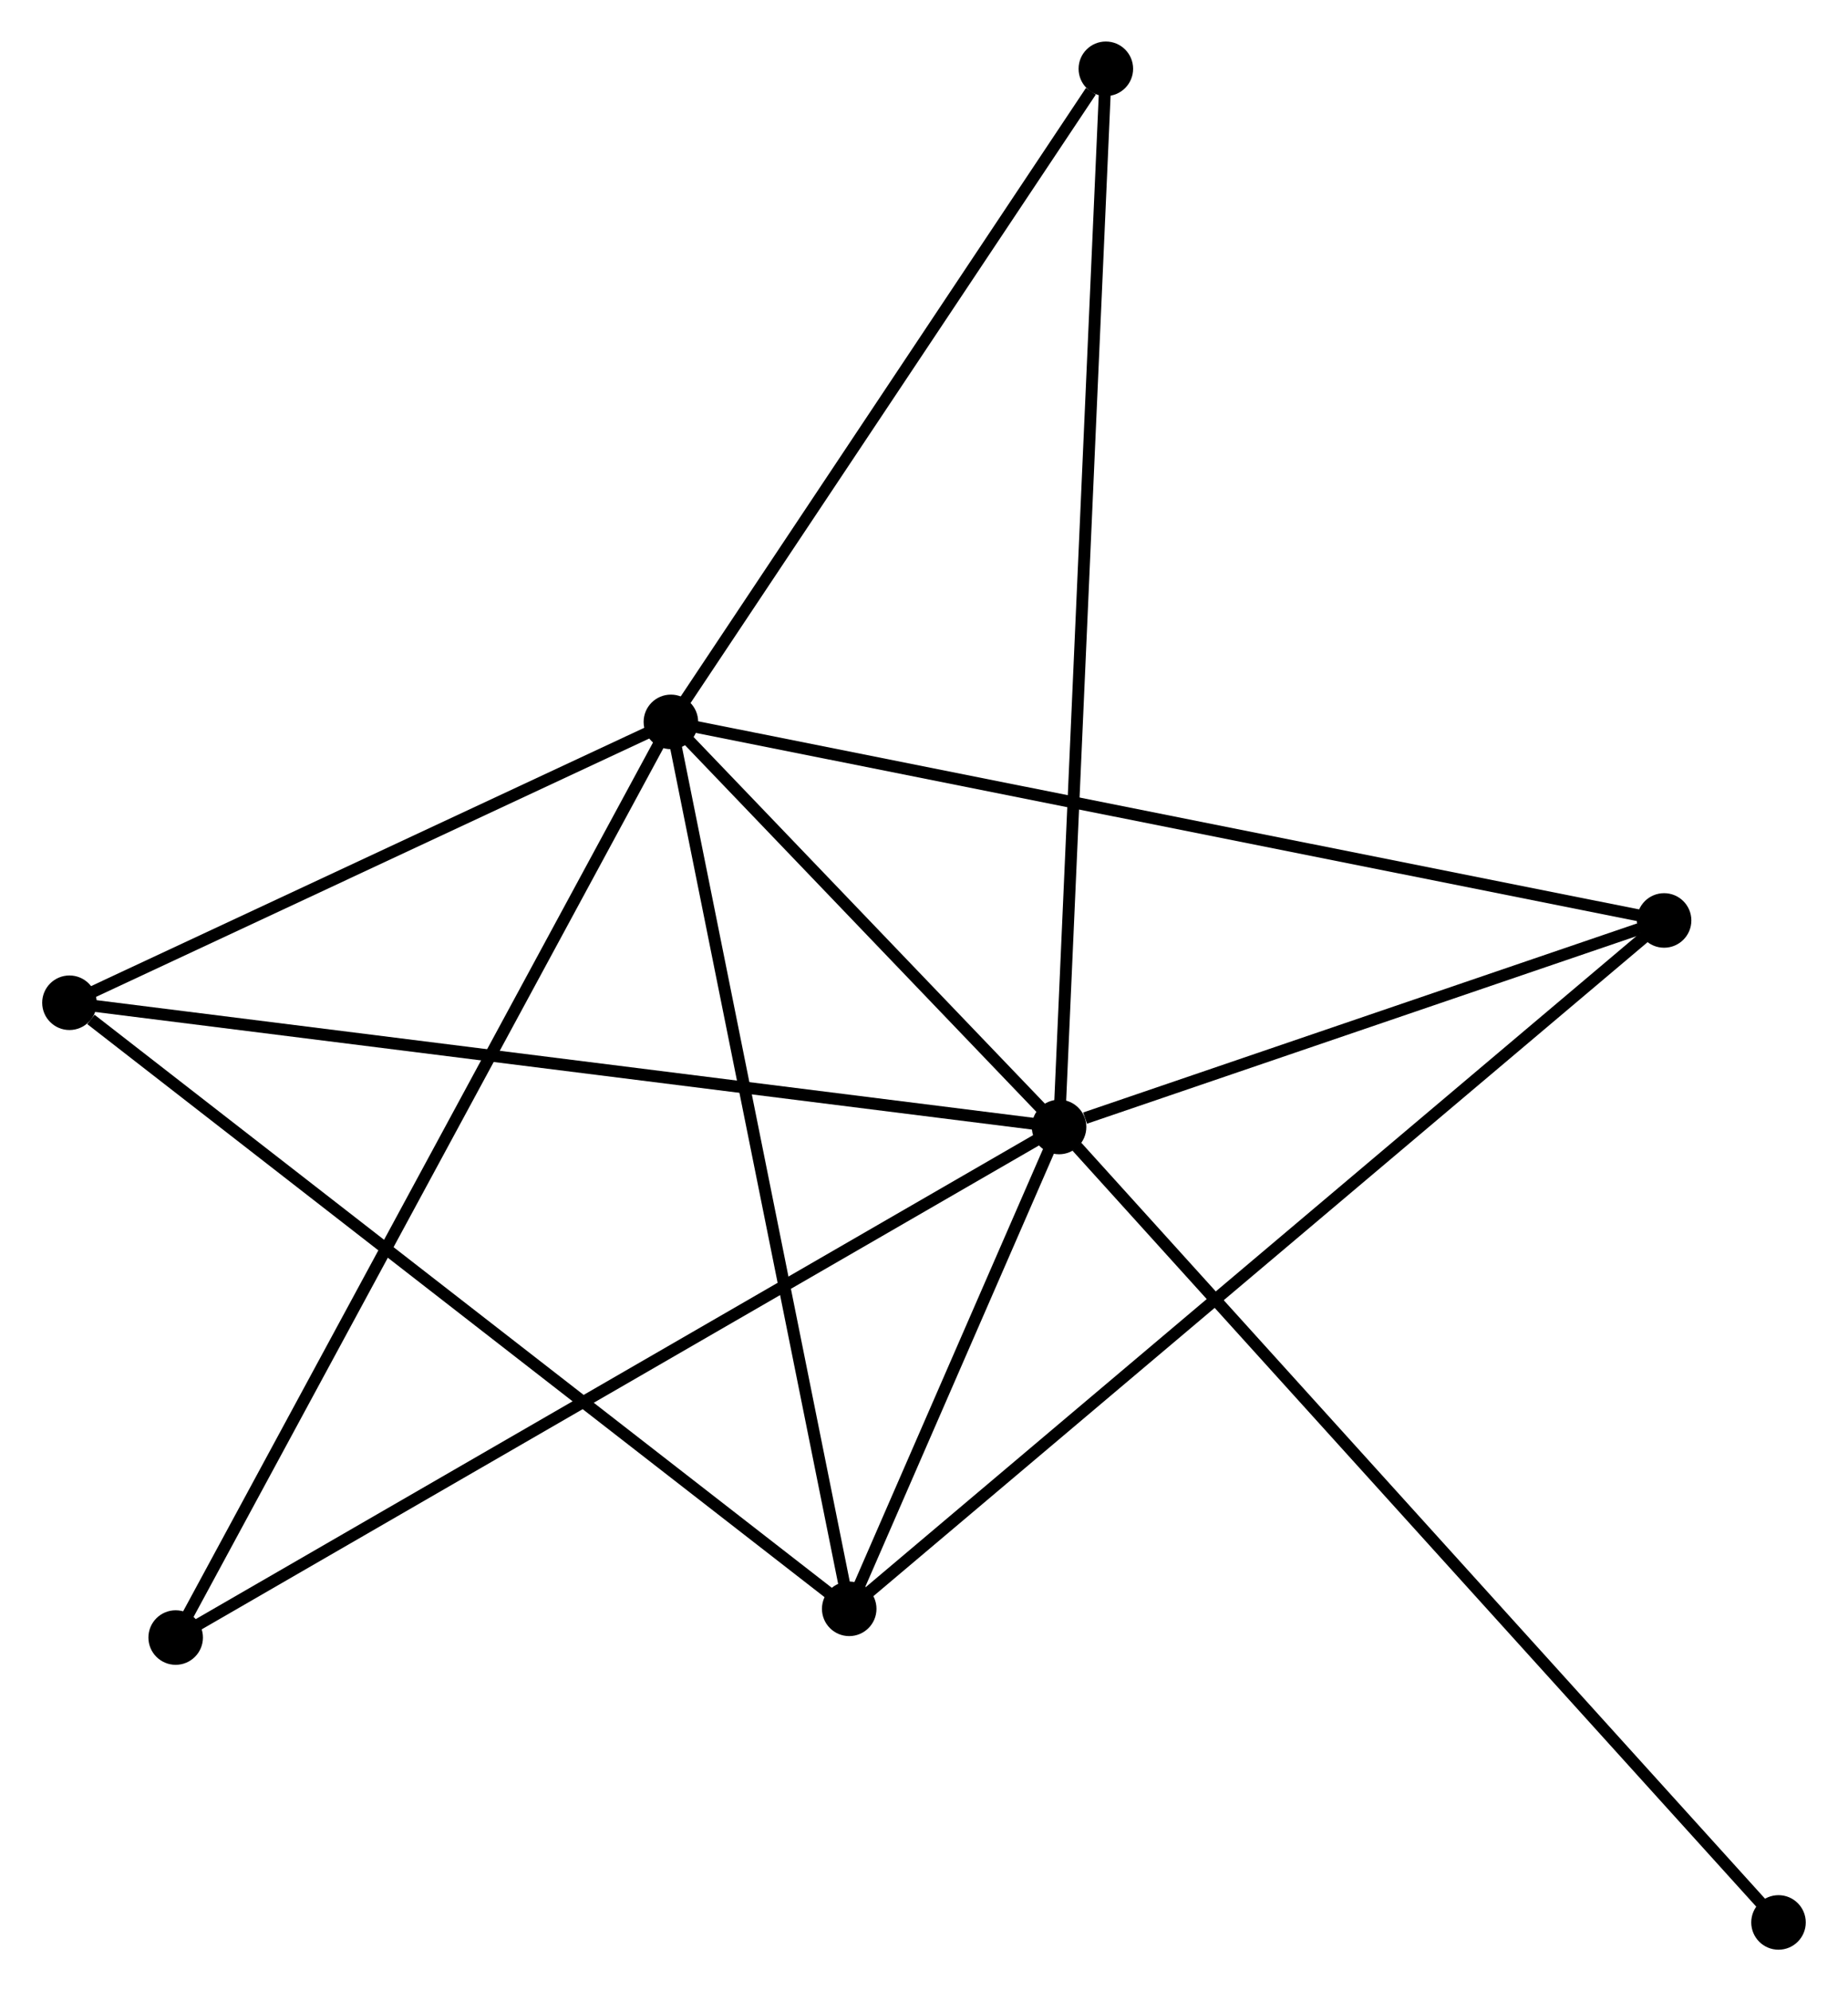 <?xml version="1.0" encoding="UTF-8" standalone="no"?>
<!DOCTYPE svg PUBLIC "-//W3C//DTD SVG 1.1//EN"
 "http://www.w3.org/Graphics/SVG/1.1/DTD/svg11.dtd">
<!-- Generated by graphviz version 2.36.0 (20140111.2315)
 -->
<!-- Title: %3 Pages: 1 -->
<svg width="156pt" height="168pt"
 viewBox="0.00 0.00 155.78 167.89" xmlns="http://www.w3.org/2000/svg" xmlns:xlink="http://www.w3.org/1999/xlink">
<g id="graph0" class="graph" transform="scale(1 1) rotate(0) translate(4 163.89)">
<title>%3</title>
<!-- 0 -->
<g id="node1" class="node"><title>0</title>
<ellipse fill="black" stroke="black" cx="85.285" cy="-68.868" rx="1.8" ry="1.8"/>
</g>
<!-- 1 -->
<g id="node2" class="node"><title>1</title>
<ellipse fill="black" stroke="black" cx="52.537" cy="-103.024" rx="1.8" ry="1.8"/>
</g>
<!-- 0&#45;&#45;1 -->
<g id="edge1" class="edge"><title>0&#45;&#45;1</title>
<path fill="none" stroke="black" d="M83.877,-70.336C78.491,-75.954 59.217,-96.057 53.903,-101.6"/>
</g>
<!-- 2 -->
<g id="node3" class="node"><title>2</title>
<ellipse fill="black" stroke="black" cx="67.581" cy="-28.242" rx="1.8" ry="1.8"/>
</g>
<!-- 0&#45;&#45;2 -->
<g id="edge2" class="edge"><title>0&#45;&#45;2</title>
<path fill="none" stroke="black" d="M84.524,-67.123C81.612,-60.44 71.192,-36.529 68.32,-29.936"/>
</g>
<!-- 3 -->
<g id="node4" class="node"><title>3</title>
<ellipse fill="black" stroke="black" cx="1.8" cy="-79.343" rx="1.8" ry="1.8"/>
</g>
<!-- 0&#45;&#45;3 -->
<g id="edge3" class="edge"><title>0&#45;&#45;3</title>
<path fill="none" stroke="black" d="M83.221,-69.127C71.671,-70.576 15.153,-77.668 3.792,-79.093"/>
</g>
<!-- 4 -->
<g id="node5" class="node"><title>4</title>
<ellipse fill="black" stroke="black" cx="136.325" cy="-86.282" rx="1.8" ry="1.8"/>
</g>
<!-- 0&#45;&#45;4 -->
<g id="edge4" class="edge"><title>0&#45;&#45;4</title>
<path fill="none" stroke="black" d="M87.478,-69.617C95.873,-72.481 125.914,-82.73 134.197,-85.556"/>
</g>
<!-- 5 -->
<g id="node6" class="node"><title>5</title>
<ellipse fill="black" stroke="black" cx="89.231" cy="-158.09" rx="1.8" ry="1.8"/>
</g>
<!-- 0&#45;&#45;5 -->
<g id="edge5" class="edge"><title>0&#45;&#45;5</title>
<path fill="none" stroke="black" d="M85.367,-70.732C85.881,-82.343 88.636,-144.655 89.149,-156.236"/>
</g>
<!-- 6 -->
<g id="node7" class="node"><title>6</title>
<ellipse fill="black" stroke="black" cx="10.761" cy="-25.82" rx="1.8" ry="1.8"/>
</g>
<!-- 0&#45;&#45;6 -->
<g id="edge6" class="edge"><title>0&#45;&#45;6</title>
<path fill="none" stroke="black" d="M83.442,-67.804C73.132,-61.848 22.681,-32.705 12.539,-26.847"/>
</g>
<!-- 7 -->
<g id="node8" class="node"><title>7</title>
<ellipse fill="black" stroke="black" cx="145.976" cy="-1.8" rx="1.8" ry="1.8"/>
</g>
<!-- 0&#45;&#45;7 -->
<g id="edge7" class="edge"><title>0&#45;&#45;7</title>
<path fill="none" stroke="black" d="M86.785,-67.21C95.255,-57.851 136.986,-11.735 144.736,-3.17"/>
</g>
<!-- 1&#45;&#45;2 -->
<g id="edge8" class="edge"><title>1&#45;&#45;2</title>
<path fill="none" stroke="black" d="M52.909,-101.176C54.99,-90.829 65.175,-40.203 67.222,-30.026"/>
</g>
<!-- 1&#45;&#45;3 -->
<g id="edge9" class="edge"><title>1&#45;&#45;3</title>
<path fill="none" stroke="black" d="M50.849,-102.237C43.146,-98.641 11.37,-83.81 3.546,-80.158"/>
</g>
<!-- 1&#45;&#45;4 -->
<g id="edge10" class="edge"><title>1&#45;&#45;4</title>
<path fill="none" stroke="black" d="M54.608,-102.611C66.201,-100.294 122.924,-88.96 134.326,-86.681"/>
</g>
<!-- 1&#45;&#45;5 -->
<g id="edge11" class="edge"><title>1&#45;&#45;5</title>
<path fill="none" stroke="black" d="M53.758,-104.857C59.329,-113.217 82.309,-147.703 87.968,-156.194"/>
</g>
<!-- 1&#45;&#45;6 -->
<g id="edge12" class="edge"><title>1&#45;&#45;6</title>
<path fill="none" stroke="black" d="M51.665,-101.412C46.228,-91.364 17.052,-37.445 11.629,-27.423"/>
</g>
<!-- 2&#45;&#45;3 -->
<g id="edge13" class="edge"><title>2&#45;&#45;3</title>
<path fill="none" stroke="black" d="M65.955,-29.505C56.934,-36.513 13.093,-70.57 3.611,-77.936"/>
</g>
<!-- 2&#45;&#45;4 -->
<g id="edge14" class="edge"><title>2&#45;&#45;4</title>
<path fill="none" stroke="black" d="M69.017,-29.454C77.963,-37.007 125.973,-77.543 134.897,-85.076"/>
</g>
</g>
</svg>
